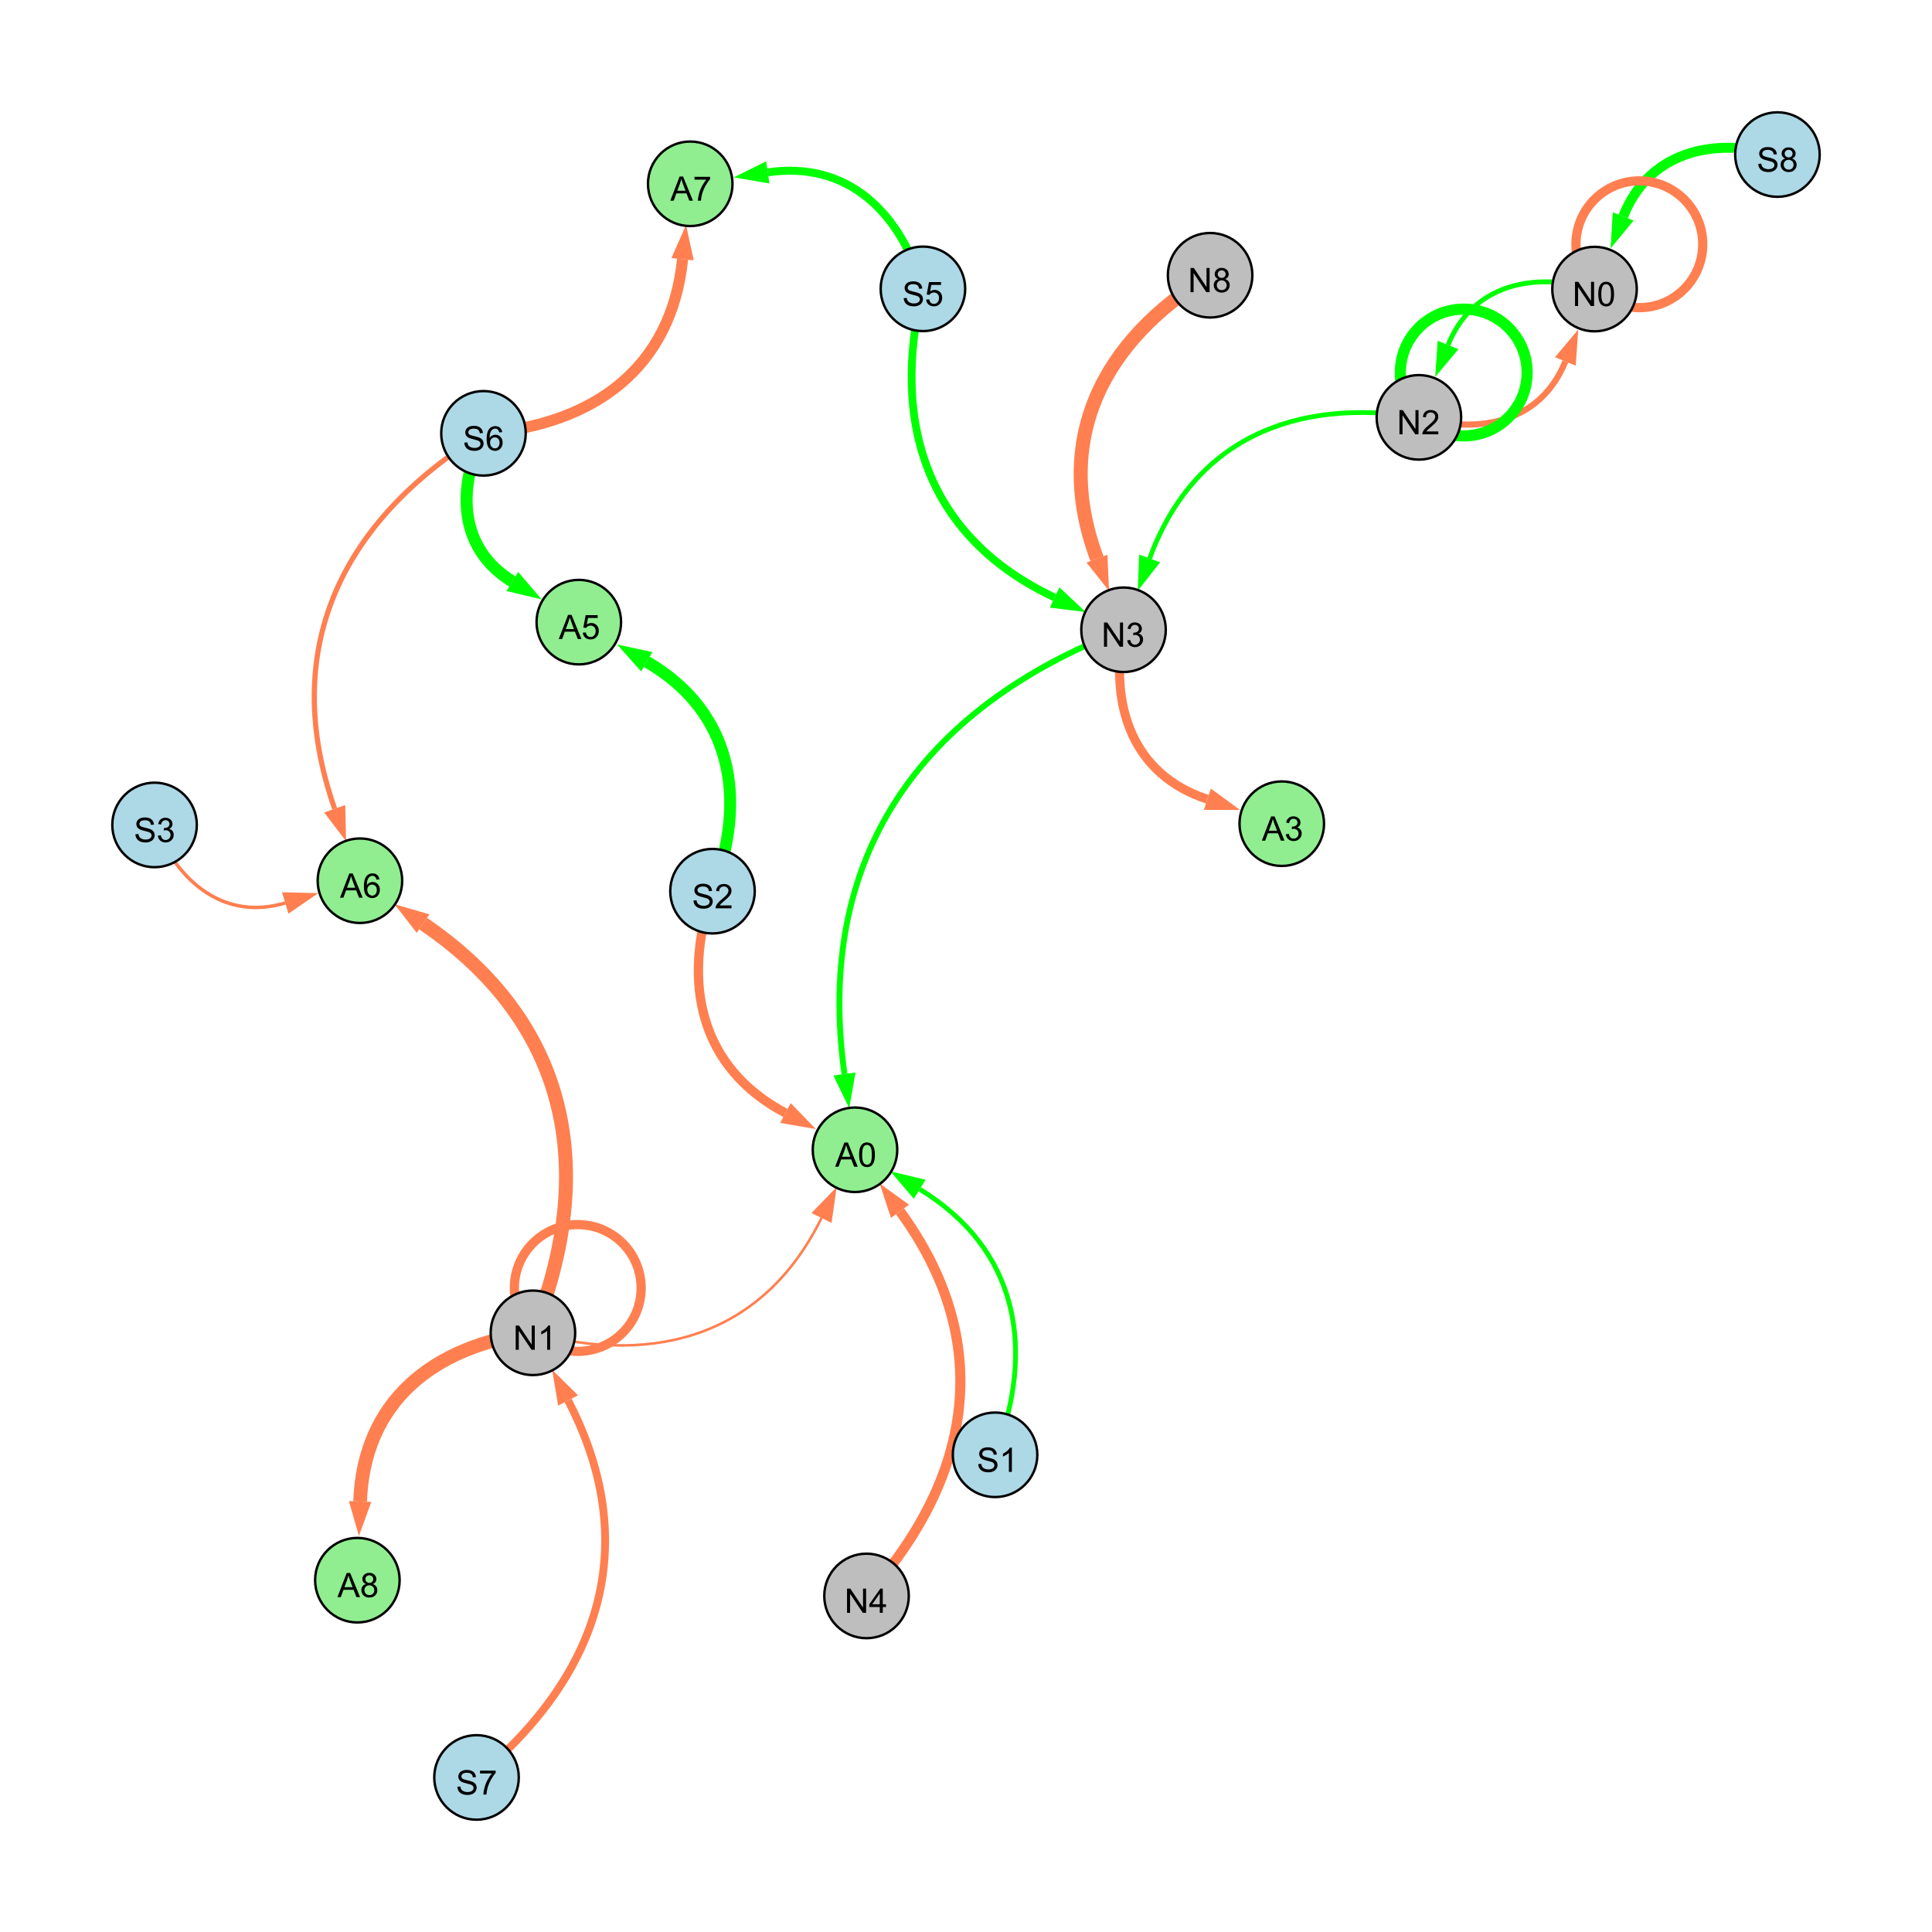 <?xml version="1.0" encoding="UTF-8"?>
<svg xmlns="http://www.w3.org/2000/svg" xmlns:xlink="http://www.w3.org/1999/xlink" width="800" height="800" viewBox="0 0 800 800">
<defs>
<g>
<g id="glyph-0-0">
<path d="M 1.066 0 L 1.066 -10.023 L 2.426 -10.023 L 7.691 -2.152 L 7.691 -10.023 L 8.961 -10.023 L 8.961 0 L 7.602 0 L 2.336 -7.875 L 2.336 0 Z M 1.066 0 "/>
</g>
<g id="glyph-0-1">
<path d="M 7.047 -1.184 L 7.047 0 L 0.422 0 C 0.414 -0.297 0.461 -0.582 0.566 -0.855 C 0.734 -1.305 1.008 -1.75 1.379 -2.188 C 1.75 -2.625 2.285 -3.133 2.988 -3.703 C 4.078 -4.598 4.812 -5.305 5.195 -5.828 C 5.578 -6.348 5.77 -6.844 5.77 -7.309 C 5.77 -7.797 5.594 -8.207 5.246 -8.543 C 4.898 -8.875 4.445 -9.043 3.883 -9.043 C 3.289 -9.043 2.816 -8.867 2.461 -8.512 C 2.105 -8.156 1.926 -7.664 1.922 -7.035 L 0.656 -7.164 C 0.742 -8.109 1.07 -8.828 1.633 -9.32 C 2.199 -9.816 2.957 -10.062 3.91 -10.062 C 4.871 -10.062 5.633 -9.797 6.195 -9.262 C 6.754 -8.73 7.035 -8.07 7.035 -7.281 C 7.035 -6.879 6.953 -6.484 6.789 -6.098 C 6.625 -5.711 6.352 -5.301 5.973 -4.875 C 5.59 -4.445 4.957 -3.859 4.074 -3.109 C 3.336 -2.492 2.863 -2.07 2.652 -1.848 C 2.441 -1.629 2.27 -1.406 2.133 -1.184 Z M 7.047 -1.184 "/>
</g>
<g id="glyph-0-2">
<path d="M 0.582 -4.941 C 0.582 -6.129 0.703 -7.082 0.945 -7.805 C 1.191 -8.527 1.555 -9.082 2.035 -9.477 C 2.516 -9.867 3.121 -10.062 3.848 -10.062 C 4.387 -10.062 4.859 -9.953 5.266 -9.738 C 5.668 -9.52 6.004 -9.211 6.27 -8.801 C 6.531 -8.395 6.738 -7.898 6.891 -7.312 C 7.039 -6.727 7.117 -5.938 7.117 -4.941 C 7.117 -3.766 6.996 -2.816 6.754 -2.094 C 6.512 -1.371 6.152 -0.816 5.672 -0.422 C 5.191 -0.027 4.582 0.172 3.848 0.172 C 2.883 0.172 2.125 -0.176 1.57 -0.867 C 0.91 -1.703 0.582 -3.059 0.582 -4.941 M 1.844 -4.941 C 1.844 -3.297 2.039 -2.203 2.422 -1.656 C 2.809 -1.113 3.285 -0.84 3.848 -0.84 C 4.414 -0.84 4.891 -1.113 5.273 -1.66 C 5.66 -2.207 5.852 -3.301 5.852 -4.941 C 5.852 -6.594 5.66 -7.688 5.273 -8.23 C 4.891 -8.773 4.41 -9.043 3.836 -9.043 C 3.27 -9.043 2.82 -8.805 2.48 -8.328 C 2.059 -7.715 1.844 -6.586 1.844 -4.941 Z M 1.844 -4.941 "/>
</g>
<g id="glyph-0-3">
<path d="M 2.477 -5.434 C 1.965 -5.621 1.586 -5.887 1.34 -6.234 C 1.094 -6.582 0.969 -6.996 0.969 -7.477 C 0.969 -8.207 1.234 -8.82 1.758 -9.316 C 2.281 -9.812 2.977 -10.062 3.848 -10.062 C 4.723 -10.062 5.43 -9.809 5.961 -9.301 C 6.492 -8.793 6.762 -8.172 6.762 -7.445 C 6.762 -6.98 6.641 -6.574 6.395 -6.23 C 6.152 -5.887 5.781 -5.621 5.285 -5.434 C 5.898 -5.234 6.367 -4.91 6.688 -4.465 C 7.012 -4.016 7.172 -3.484 7.172 -2.863 C 7.172 -2.008 6.867 -1.289 6.262 -0.703 C 5.656 -0.121 4.859 0.172 3.867 0.172 C 2.879 0.172 2.082 -0.121 1.477 -0.707 C 0.871 -1.293 0.566 -2.023 0.566 -2.898 C 0.566 -3.551 0.734 -4.098 1.062 -4.535 C 1.395 -4.977 1.863 -5.273 2.477 -5.434 M 2.227 -7.52 C 2.227 -7.047 2.383 -6.656 2.688 -6.359 C 2.992 -6.055 3.387 -5.906 3.875 -5.906 C 4.352 -5.906 4.738 -6.055 5.043 -6.355 C 5.344 -6.652 5.496 -7.02 5.496 -7.453 C 5.496 -7.902 5.34 -8.281 5.027 -8.59 C 4.715 -8.898 4.328 -9.051 3.863 -9.051 C 3.395 -9.051 3.004 -8.898 2.695 -8.602 C 2.383 -8.297 2.227 -7.938 2.227 -7.52 M 1.832 -2.891 C 1.832 -2.539 1.914 -2.203 2.082 -1.875 C 2.246 -1.547 2.496 -1.289 2.824 -1.109 C 3.152 -0.93 3.504 -0.84 3.883 -0.84 C 4.469 -0.84 4.957 -1.031 5.34 -1.406 C 5.723 -1.785 5.914 -2.266 5.914 -2.852 C 5.914 -3.441 5.715 -3.934 5.32 -4.32 C 4.926 -4.707 4.434 -4.902 3.844 -4.902 C 3.262 -4.902 2.785 -4.711 2.402 -4.328 C 2.023 -3.945 1.832 -3.465 1.832 -2.891 Z M 1.832 -2.891 "/>
</g>
<g id="glyph-0-4">
<path d="M 0.586 -2.645 L 1.82 -2.809 C 1.961 -2.113 2.199 -1.609 2.539 -1.301 C 2.879 -0.996 3.293 -0.84 3.781 -0.84 C 4.359 -0.84 4.848 -1.043 5.246 -1.441 C 5.645 -1.844 5.844 -2.34 5.844 -2.934 C 5.844 -3.496 5.66 -3.965 5.289 -4.332 C 4.922 -4.699 4.453 -4.883 3.883 -4.883 C 3.648 -4.883 3.359 -4.836 3.016 -4.742 L 3.152 -5.824 C 3.234 -5.816 3.301 -5.812 3.352 -5.812 C 3.875 -5.812 4.344 -5.945 4.766 -6.219 C 5.184 -6.492 5.395 -6.914 5.395 -7.484 C 5.395 -7.938 5.242 -8.309 4.938 -8.605 C 4.629 -8.902 4.234 -9.051 3.754 -9.051 C 3.273 -9.051 2.875 -8.898 2.555 -8.602 C 2.238 -8.297 2.031 -7.848 1.941 -7.246 L 0.711 -7.465 C 0.859 -8.289 1.203 -8.93 1.734 -9.383 C 2.27 -9.836 2.934 -10.062 3.727 -10.062 C 4.273 -10.062 4.777 -9.945 5.234 -9.711 C 5.695 -9.477 6.047 -9.156 6.293 -8.75 C 6.535 -8.344 6.656 -7.914 6.656 -7.457 C 6.656 -7.023 6.543 -6.629 6.309 -6.273 C 6.078 -5.918 5.734 -5.637 5.277 -5.43 C 5.871 -5.289 6.328 -5.008 6.656 -4.578 C 6.984 -4.145 7.148 -3.605 7.148 -2.961 C 7.148 -2.086 6.832 -1.344 6.195 -0.734 C 5.555 -0.125 4.75 0.18 3.773 0.18 C 2.895 0.18 2.164 -0.086 1.582 -0.609 C 1 -1.133 0.672 -1.812 0.586 -2.645 Z M 0.586 -2.645 "/>
</g>
<g id="glyph-0-5">
<path d="M 0.629 -3.219 L 1.879 -3.328 C 1.938 -2.828 2.078 -2.418 2.293 -2.094 C 2.512 -1.773 2.848 -1.516 3.301 -1.316 C 3.758 -1.117 4.27 -1.02 4.84 -1.02 C 5.344 -1.02 5.793 -1.094 6.18 -1.242 C 6.566 -1.395 6.855 -1.602 7.043 -1.863 C 7.234 -2.125 7.328 -2.41 7.328 -2.719 C 7.328 -3.035 7.238 -3.309 7.055 -3.543 C 6.871 -3.777 6.57 -3.977 6.152 -4.137 C 5.883 -4.242 5.289 -4.402 4.367 -4.625 C 3.449 -4.844 2.805 -5.055 2.434 -5.25 C 1.953 -5.5 1.598 -5.812 1.363 -6.184 C 1.129 -6.555 1.012 -6.969 1.012 -7.43 C 1.012 -7.938 1.156 -8.41 1.441 -8.848 C 1.73 -9.289 2.148 -9.621 2.699 -9.852 C 3.25 -10.078 3.863 -10.191 4.539 -10.191 C 5.281 -10.191 5.938 -10.074 6.504 -9.832 C 7.07 -9.594 7.508 -9.242 7.812 -8.777 C 8.117 -8.312 8.281 -7.785 8.305 -7.199 L 7.035 -7.102 C 6.965 -7.734 6.734 -8.215 6.34 -8.539 C 5.945 -8.863 5.363 -9.023 4.594 -9.023 C 3.793 -9.023 3.207 -8.875 2.84 -8.582 C 2.473 -8.289 2.289 -7.934 2.289 -7.52 C 2.289 -7.16 2.422 -6.863 2.68 -6.633 C 2.934 -6.398 3.602 -6.16 4.68 -5.918 C 5.758 -5.672 6.496 -5.461 6.898 -5.277 C 7.48 -5.008 7.91 -4.668 8.188 -4.254 C 8.469 -3.844 8.605 -3.367 8.605 -2.828 C 8.605 -2.297 8.453 -1.793 8.148 -1.324 C 7.844 -0.852 7.406 -0.484 6.832 -0.223 C 6.262 0.039 5.617 0.172 4.902 0.172 C 3.996 0.172 3.234 0.039 2.621 -0.227 C 2.008 -0.488 1.527 -0.887 1.18 -1.418 C 0.832 -1.949 0.648 -2.551 0.629 -3.219 Z M 0.629 -3.219 "/>
</g>
<g id="glyph-0-6">
<path d="M 0.664 -8.711 L 0.664 -9.891 L 7.148 -9.891 L 7.148 -8.934 C 6.512 -8.254 5.879 -7.352 5.254 -6.227 C 4.625 -5.102 4.141 -3.945 3.801 -2.754 C 3.555 -1.918 3.398 -0.996 3.328 0 L 2.062 0 C 2.078 -0.789 2.234 -1.742 2.531 -2.859 C 2.824 -3.973 3.25 -5.051 3.805 -6.086 C 4.359 -7.125 4.945 -8 5.57 -8.711 Z M 0.664 -8.711 "/>
</g>
<g id="glyph-0-7">
<path d="M 5.215 0 L 3.984 0 L 3.984 -7.84 C 3.688 -7.559 3.301 -7.277 2.82 -6.992 C 2.34 -6.711 1.906 -6.5 1.523 -6.359 L 1.523 -7.547 C 2.211 -7.871 2.812 -8.262 3.328 -8.723 C 3.844 -9.184 4.207 -9.629 4.422 -10.062 L 5.215 -10.062 Z M 5.215 0 "/>
</g>
<g id="glyph-0-8">
<path d="M 0.582 -2.625 L 1.875 -2.734 C 1.969 -2.105 2.191 -1.633 2.539 -1.316 C 2.887 -1 3.309 -0.84 3.801 -0.84 C 4.395 -0.84 4.895 -1.062 5.305 -1.512 C 5.715 -1.957 5.922 -2.551 5.922 -3.289 C 5.922 -3.988 5.723 -4.543 5.328 -4.949 C 4.934 -5.355 4.418 -5.559 3.781 -5.559 C 3.383 -5.559 3.027 -5.469 2.707 -5.289 C 2.387 -5.109 2.137 -4.875 1.953 -4.586 L 0.801 -4.738 L 1.77 -9.883 L 6.754 -9.883 L 6.754 -8.711 L 2.754 -8.711 L 2.215 -6.016 C 2.816 -6.434 3.449 -6.645 4.109 -6.645 C 4.984 -6.645 5.723 -6.34 6.324 -5.734 C 6.926 -5.129 7.227 -4.352 7.227 -3.398 C 7.227 -2.492 6.961 -1.707 6.434 -1.047 C 5.789 -0.234 4.914 0.172 3.801 0.172 C 2.891 0.172 2.145 -0.086 1.57 -0.594 C 0.992 -1.105 0.664 -1.781 0.582 -2.625 Z M 0.582 -2.625 "/>
</g>
<g id="glyph-0-9">
<path d="M 6.965 -7.566 L 5.742 -7.473 C 5.633 -7.953 5.477 -8.305 5.277 -8.523 C 4.945 -8.875 4.535 -9.051 4.047 -9.051 C 3.656 -9.051 3.312 -8.941 3.016 -8.723 C 2.629 -8.441 2.32 -8.027 2.098 -7.484 C 1.875 -6.941 1.758 -6.172 1.75 -5.168 C 2.047 -5.617 2.41 -5.953 2.836 -6.172 C 3.266 -6.391 3.715 -6.5 4.184 -6.5 C 5.004 -6.5 5.703 -6.199 6.277 -5.594 C 6.855 -4.992 7.145 -4.211 7.145 -3.254 C 7.145 -2.625 7.008 -2.039 6.738 -1.5 C 6.465 -0.961 6.094 -0.547 5.617 -0.258 C 5.145 0.027 4.609 0.172 4.008 0.172 C 2.98 0.172 2.145 -0.207 1.496 -0.961 C 0.852 -1.715 0.527 -2.957 0.527 -4.688 C 0.527 -6.625 0.883 -8.035 1.602 -8.914 C 2.223 -9.68 3.066 -10.062 4.121 -10.062 C 4.91 -10.062 5.555 -9.84 6.059 -9.398 C 6.562 -8.957 6.867 -8.348 6.965 -7.566 M 1.941 -3.246 C 1.941 -2.824 2.031 -2.418 2.211 -2.031 C 2.391 -1.645 2.645 -1.348 2.969 -1.145 C 3.289 -0.941 3.629 -0.84 3.984 -0.84 C 4.504 -0.84 4.953 -1.051 5.324 -1.469 C 5.699 -1.891 5.887 -2.457 5.887 -3.18 C 5.887 -3.871 5.699 -4.418 5.332 -4.816 C 4.961 -5.215 4.5 -5.414 3.938 -5.414 C 3.383 -5.414 2.91 -5.215 2.523 -4.816 C 2.137 -4.418 1.941 -3.895 1.941 -3.246 Z M 1.941 -3.246 "/>
</g>
<g id="glyph-0-10">
<path d="M -0.02 0 L 3.828 -10.023 L 5.258 -10.023 L 9.359 0 L 7.848 0 L 6.68 -3.035 L 2.488 -3.035 L 1.387 0 L -0.02 0 M 2.871 -4.117 L 6.27 -4.117 L 5.223 -6.891 C 4.902 -7.734 4.668 -8.426 4.512 -8.969 C 4.383 -8.328 4.203 -7.688 3.973 -7.055 Z M 2.871 -4.117 "/>
</g>
<g id="glyph-0-11">
<path d="M 4.523 0 L 4.523 -2.398 L 0.18 -2.398 L 0.18 -3.527 L 4.75 -10.023 L 5.758 -10.023 L 5.758 -3.527 L 7.109 -3.527 L 7.109 -2.398 L 5.758 -2.398 L 5.758 0 L 4.523 0 M 4.523 -3.527 L 4.523 -8.047 L 1.387 -3.527 Z M 4.523 -3.527 "/>
</g>
</g>
</defs>
<rect x="-80" y="-80" width="960" height="960" fill="rgb(100%, 100%, 100%)" fill-opacity="1"/>
<path fill="none" stroke-width="2.532" stroke-linecap="butt" stroke-linejoin="miter" stroke="rgb(100%, 49.804%, 31.373%)" stroke-opacity="1" stroke-miterlimit="10" d="M 587.535 172.816 C 613.539 180.258 638.23 174.344 648.18 149.664 "/>
<path fill-rule="nonzero" fill="rgb(100%, 49.804%, 31.373%)" fill-opacity="1" d="M 653.516 136.43 L 652.48 151.395 L 643.883 147.93 L 653.516 136.43 "/>
<path fill="none" stroke-width="5.809" stroke-linecap="butt" stroke-linejoin="miter" stroke="rgb(100%, 49.804%, 31.373%)" stroke-opacity="1" stroke-miterlimit="10" d="M 501.082 113.973 C 456.129 141.371 435.902 182.203 454.23 231.305 "/>
<path fill-rule="nonzero" fill="rgb(100%, 49.804%, 31.373%)" fill-opacity="1" d="M 459.219 244.668 L 449.887 232.926 L 458.574 229.684 L 459.219 244.668 "/>
<path fill="none" stroke-width="3.246" stroke-linecap="butt" stroke-linejoin="miter" stroke="rgb(100%, 49.804%, 31.373%)" stroke-opacity="1" stroke-miterlimit="10" d="M 197.316 736 C 248.98 693.445 266.031 639.117 235.234 579.895 "/>
<path fill-rule="nonzero" fill="rgb(100%, 49.804%, 31.373%)" fill-opacity="1" d="M 228.652 567.238 L 239.348 577.758 L 231.121 582.031 L 228.652 567.238 "/>
<path fill="none" stroke-width="4.611" stroke-linecap="butt" stroke-linejoin="miter" stroke="rgb(0%, 100%, 0%)" stroke-opacity="1" stroke-miterlimit="10" d="M 632.348 154.254 C 632.348 168.75 620.594 180.504 606.098 180.504 C 591.602 180.504 579.848 168.75 579.848 154.254 C 579.848 139.758 591.602 128.004 606.098 128.004 C 620.594 128.004 632.348 139.758 632.348 154.254 "/>
<path fill="none" stroke-width="4.131" stroke-linecap="butt" stroke-linejoin="miter" stroke="rgb(0%, 100%, 0%)" stroke-opacity="1" stroke-miterlimit="10" d="M 736 64 C 708.309 56.574 682.516 63.332 672.137 89.617 "/>
<path fill-rule="nonzero" fill="rgb(0%, 100%, 0%)" fill-opacity="1" d="M 666.898 102.887 L 667.824 87.914 L 676.449 91.32 L 666.898 102.887 "/>
<path fill="none" stroke-width="2.02" stroke-linecap="butt" stroke-linejoin="miter" stroke="rgb(0%, 100%, 0%)" stroke-opacity="1" stroke-miterlimit="10" d="M 660.258 119.703 C 634.254 112.258 609.566 118.172 599.613 142.855 "/>
<path fill-rule="nonzero" fill="rgb(0%, 100%, 0%)" fill-opacity="1" d="M 594.281 156.086 L 595.316 141.121 L 603.914 144.59 L 594.281 156.086 "/>
<path fill="none" stroke-width="3.816" stroke-linecap="butt" stroke-linejoin="miter" stroke="rgb(100%, 49.804%, 31.373%)" stroke-opacity="1" stroke-miterlimit="10" d="M 705.07 101.141 C 705.07 115.637 693.316 127.391 678.82 127.391 C 664.324 127.391 652.57 115.637 652.57 101.141 C 652.57 86.645 664.324 74.891 678.82 74.891 C 693.316 74.891 705.07 86.645 705.07 101.141 "/>
<path fill="none" stroke-width="1.976" stroke-linecap="butt" stroke-linejoin="miter" stroke="rgb(0%, 100%, 0%)" stroke-opacity="1" stroke-miterlimit="10" d="M 587.535 172.816 C 535.766 164.414 493.977 182.195 476.039 231.234 "/>
<path fill-rule="nonzero" fill="rgb(0%, 100%, 0%)" fill-opacity="1" d="M 471.137 244.633 L 471.684 229.641 L 480.391 232.828 L 471.137 244.633 "/>
<path fill="none" stroke-width="3.811" stroke-linecap="butt" stroke-linejoin="miter" stroke="rgb(100%, 49.804%, 31.373%)" stroke-opacity="1" stroke-miterlimit="10" d="M 265.484 533.332 C 265.484 547.828 253.734 559.582 239.234 559.582 C 224.738 559.582 212.984 547.828 212.984 533.332 C 212.984 518.832 224.738 507.082 239.234 507.082 C 253.734 507.082 265.484 518.832 265.484 533.332 "/>
<path fill="none" stroke-width="3.226" stroke-linecap="butt" stroke-linejoin="miter" stroke="rgb(0%, 100%, 0%)" stroke-opacity="1" stroke-miterlimit="10" d="M 382.168 119.602 C 368.398 175.836 384.484 222.91 436.711 247.402 "/>
<path fill-rule="nonzero" fill="rgb(0%, 100%, 0%)" fill-opacity="1" d="M 449.629 253.457 L 434.742 251.598 L 438.68 243.203 L 449.629 253.457 "/>
<path fill="none" stroke-width="2.145" stroke-linecap="butt" stroke-linejoin="miter" stroke="rgb(100%, 49.804%, 31.373%)" stroke-opacity="1" stroke-miterlimit="10" d="M 200.195 179.434 C 140.793 215.848 115.559 269.32 138.582 334.895 "/>
<path fill-rule="nonzero" fill="rgb(100%, 49.804%, 31.373%)" fill-opacity="1" d="M 143.305 348.355 L 134.207 336.43 L 142.953 333.359 L 143.305 348.355 "/>
<path fill="none" stroke-width="3.3" stroke-linecap="butt" stroke-linejoin="miter" stroke="rgb(0%, 100%, 0%)" stroke-opacity="1" stroke-miterlimit="10" d="M 382.168 119.602 C 372.809 87.465 350.684 66.551 317.922 71.375 "/>
<path fill-rule="nonzero" fill="rgb(0%, 100%, 0%)" fill-opacity="1" d="M 303.809 73.453 L 317.246 66.789 L 318.598 75.961 L 303.809 73.453 "/>
<path fill="none" stroke-width="4.937" stroke-linecap="butt" stroke-linejoin="miter" stroke="rgb(0%, 100%, 0%)" stroke-opacity="1" stroke-miterlimit="10" d="M 295.031 369.023 C 309.711 330.559 303.137 294.617 267.828 274.031 "/>
<path fill-rule="nonzero" fill="rgb(0%, 100%, 0%)" fill-opacity="1" d="M 255.504 266.844 L 270.164 270.027 L 265.492 278.035 L 255.504 266.844 "/>
<path fill="none" stroke-width="4.177" stroke-linecap="butt" stroke-linejoin="miter" stroke="rgb(100%, 49.804%, 31.373%)" stroke-opacity="1" stroke-miterlimit="10" d="M 358.812 660.844 C 403.246 611.215 411.875 555.195 372.664 501.574 "/>
<path fill-rule="nonzero" fill="rgb(100%, 49.804%, 31.373%)" fill-opacity="1" d="M 364.242 490.059 L 376.406 498.836 L 368.922 504.309 L 364.242 490.059 "/>
<path fill="none" stroke-width="4.607" stroke-linecap="butt" stroke-linejoin="miter" stroke="rgb(100%, 49.804%, 31.373%)" stroke-opacity="1" stroke-miterlimit="10" d="M 200.195 179.434 C 245.703 176.008 278.055 152.469 282.641 107.332 "/>
<path fill-rule="nonzero" fill="rgb(100%, 49.804%, 31.373%)" fill-opacity="1" d="M 284.082 93.137 L 287.25 107.801 L 278.027 106.863 L 284.082 93.137 "/>
<path fill="none" stroke-width="2.002" stroke-linecap="butt" stroke-linejoin="miter" stroke="rgb(0%, 100%, 0%)" stroke-opacity="1" stroke-miterlimit="10" d="M 412.035 602.402 C 429.125 557.957 421.285 517.121 380.848 492.453 "/>
<path fill-rule="nonzero" fill="rgb(0%, 100%, 0%)" fill-opacity="1" d="M 368.668 485.023 L 383.262 488.496 L 378.434 496.41 L 368.668 485.023 "/>
<path fill="none" stroke-width="5.781" stroke-linecap="butt" stroke-linejoin="miter" stroke="rgb(100%, 49.804%, 31.373%)" stroke-opacity="1" stroke-miterlimit="10" d="M 220.676 551.891 C 247.871 484.035 235.504 423.434 175.176 382.445 "/>
<path fill-rule="nonzero" fill="rgb(100%, 49.804%, 31.373%)" fill-opacity="1" d="M 163.375 374.43 L 177.781 378.613 L 172.57 386.281 L 163.375 374.43 "/>
<path fill="none" stroke-width="5.698" stroke-linecap="butt" stroke-linejoin="miter" stroke="rgb(100%, 49.804%, 31.373%)" stroke-opacity="1" stroke-miterlimit="10" d="M 220.676 551.891 C 179.359 557.285 150.555 580.398 149.113 621.742 "/>
<path fill-rule="nonzero" fill="rgb(100%, 49.804%, 31.373%)" fill-opacity="1" d="M 148.617 636 L 144.48 621.582 L 153.746 621.906 L 148.617 636 "/>
<path fill="none" stroke-width="2.443" stroke-linecap="butt" stroke-linejoin="miter" stroke="rgb(0%, 100%, 0%)" stroke-opacity="1" stroke-miterlimit="10" d="M 465.23 260.773 C 380.727 293.203 337.242 355.211 349.68 444.727 "/>
<path fill-rule="nonzero" fill="rgb(0%, 100%, 0%)" fill-opacity="1" d="M 351.641 458.859 L 345.086 445.367 L 354.27 444.09 L 351.641 458.859 "/>
<path fill="none" stroke-width="1.445" stroke-linecap="butt" stroke-linejoin="miter" stroke="rgb(100%, 49.804%, 31.373%)" stroke-opacity="1" stroke-miterlimit="10" d="M 64 341.586 C 73.953 365.887 93.363 381.273 118.105 373.906 "/>
<path fill-rule="nonzero" fill="rgb(100%, 49.804%, 31.373%)" fill-opacity="1" d="M 131.777 369.832 L 119.426 378.348 L 116.781 369.465 L 131.777 369.832 "/>
<path fill="none" stroke-width="1.065" stroke-linecap="butt" stroke-linejoin="miter" stroke="rgb(100%, 49.804%, 31.373%)" stroke-opacity="1" stroke-miterlimit="10" d="M 220.676 551.891 C 272.395 565.914 316.648 552.238 340.168 504.34 "/>
<path fill-rule="nonzero" fill="rgb(100%, 49.804%, 31.373%)" fill-opacity="1" d="M 346.457 491.535 L 344.328 506.383 L 336.008 502.297 L 346.457 491.535 "/>
<path fill="none" stroke-width="3.729" stroke-linecap="butt" stroke-linejoin="miter" stroke="rgb(100%, 49.804%, 31.373%)" stroke-opacity="1" stroke-miterlimit="10" d="M 465.23 260.773 C 459.258 292.84 469.305 320.867 499.938 330.941 "/>
<path fill-rule="nonzero" fill="rgb(100%, 49.804%, 31.373%)" fill-opacity="1" d="M 513.492 335.395 L 498.492 335.344 L 501.387 326.535 L 513.492 335.395 "/>
<path fill="none" stroke-width="3.835" stroke-linecap="butt" stroke-linejoin="miter" stroke="rgb(100%, 49.804%, 31.373%)" stroke-opacity="1" stroke-miterlimit="10" d="M 295.031 369.023 C 282.141 407.188 289.898 442.172 325.238 460.867 "/>
<path fill-rule="nonzero" fill="rgb(100%, 49.804%, 31.373%)" fill-opacity="1" d="M 337.848 467.535 L 323.07 464.961 L 327.406 456.77 L 337.848 467.535 "/>
<path fill="none" stroke-width="4.981" stroke-linecap="butt" stroke-linejoin="miter" stroke="rgb(0%, 100%, 0%)" stroke-opacity="1" stroke-miterlimit="10" d="M 200.195 179.434 C 188.844 202.863 190.312 227.418 212.141 240.77 "/>
<path fill-rule="nonzero" fill="rgb(0%, 100%, 0%)" fill-opacity="1" d="M 224.309 248.215 L 209.723 244.727 L 214.559 236.816 L 224.309 248.215 "/>
<path fill-rule="nonzero" fill="rgb(74.51%, 74.51%, 74.51%)" fill-opacity="1" stroke-width="1" stroke-linecap="butt" stroke-linejoin="miter" stroke="rgb(0%, 0%, 0%)" stroke-opacity="1" stroke-miterlimit="10" d="M 605.035 172.816 C 605.035 182.48 597.199 190.316 587.535 190.316 C 577.871 190.316 570.035 182.48 570.035 172.816 C 570.035 163.152 577.871 155.316 587.535 155.316 C 597.199 155.316 605.035 163.152 605.035 172.816 "/>
<path fill-rule="nonzero" fill="rgb(74.51%, 74.51%, 74.51%)" fill-opacity="1" stroke-width="1" stroke-linecap="butt" stroke-linejoin="miter" stroke="rgb(0%, 0%, 0%)" stroke-opacity="1" stroke-miterlimit="10" d="M 677.758 119.703 C 677.758 129.367 669.922 137.203 660.258 137.203 C 650.594 137.203 642.758 129.367 642.758 119.703 C 642.758 110.039 650.594 102.203 660.258 102.203 C 669.922 102.203 677.758 110.039 677.758 119.703 "/>
<path fill-rule="nonzero" fill="rgb(74.51%, 74.51%, 74.51%)" fill-opacity="1" stroke-width="1" stroke-linecap="butt" stroke-linejoin="miter" stroke="rgb(0%, 0%, 0%)" stroke-opacity="1" stroke-miterlimit="10" d="M 518.582 113.973 C 518.582 123.637 510.746 131.473 501.082 131.473 C 491.414 131.473 483.582 123.637 483.582 113.973 C 483.582 104.305 491.414 96.473 501.082 96.473 C 510.746 96.473 518.582 104.305 518.582 113.973 "/>
<path fill-rule="nonzero" fill="rgb(74.51%, 74.51%, 74.51%)" fill-opacity="1" stroke-width="1" stroke-linecap="butt" stroke-linejoin="miter" stroke="rgb(0%, 0%, 0%)" stroke-opacity="1" stroke-miterlimit="10" d="M 482.73 260.773 C 482.73 270.441 474.898 278.273 465.23 278.273 C 455.566 278.273 447.73 270.441 447.73 260.773 C 447.73 251.109 455.566 243.273 465.23 243.273 C 474.898 243.273 482.73 251.109 482.73 260.773 "/>
<path fill-rule="nonzero" fill="rgb(67.843%, 84.706%, 90.196%)" fill-opacity="1" stroke-width="1" stroke-linecap="butt" stroke-linejoin="miter" stroke="rgb(0%, 0%, 0%)" stroke-opacity="1" stroke-miterlimit="10" d="M 214.816 736 C 214.816 745.664 206.98 753.5 197.316 753.5 C 187.652 753.5 179.816 745.664 179.816 736 C 179.816 726.336 187.652 718.5 197.316 718.5 C 206.98 718.5 214.816 726.336 214.816 736 "/>
<path fill-rule="nonzero" fill="rgb(74.51%, 74.51%, 74.51%)" fill-opacity="1" stroke-width="1" stroke-linecap="butt" stroke-linejoin="miter" stroke="rgb(0%, 0%, 0%)" stroke-opacity="1" stroke-miterlimit="10" d="M 238.176 551.891 C 238.176 561.559 230.34 569.391 220.676 569.391 C 211.008 569.391 203.176 561.559 203.176 551.891 C 203.176 542.227 211.008 534.391 220.676 534.391 C 230.34 534.391 238.176 542.227 238.176 551.891 "/>
<path fill-rule="nonzero" fill="rgb(67.843%, 84.706%, 90.196%)" fill-opacity="1" stroke-width="1" stroke-linecap="butt" stroke-linejoin="miter" stroke="rgb(0%, 0%, 0%)" stroke-opacity="1" stroke-miterlimit="10" d="M 753.5 64 C 753.5 73.664 745.664 81.5 736 81.5 C 726.336 81.5 718.5 73.664 718.5 64 C 718.5 54.336 726.336 46.5 736 46.5 C 745.664 46.5 753.5 54.336 753.5 64 "/>
<path fill-rule="nonzero" fill="rgb(67.843%, 84.706%, 90.196%)" fill-opacity="1" stroke-width="1" stroke-linecap="butt" stroke-linejoin="miter" stroke="rgb(0%, 0%, 0%)" stroke-opacity="1" stroke-miterlimit="10" d="M 399.668 119.602 C 399.668 129.266 391.836 137.102 382.168 137.102 C 372.504 137.102 364.668 129.266 364.668 119.602 C 364.668 109.938 372.504 102.102 382.168 102.102 C 391.836 102.102 399.668 109.938 399.668 119.602 "/>
<path fill-rule="nonzero" fill="rgb(67.843%, 84.706%, 90.196%)" fill-opacity="1" stroke-width="1" stroke-linecap="butt" stroke-linejoin="miter" stroke="rgb(0%, 0%, 0%)" stroke-opacity="1" stroke-miterlimit="10" d="M 217.695 179.434 C 217.695 189.098 209.863 196.934 200.195 196.934 C 190.531 196.934 182.695 189.098 182.695 179.434 C 182.695 169.766 190.531 161.934 200.195 161.934 C 209.863 161.934 217.695 169.766 217.695 179.434 "/>
<path fill-rule="nonzero" fill="rgb(56.471%, 93.333%, 56.471%)" fill-opacity="1" stroke-width="1" stroke-linecap="butt" stroke-linejoin="miter" stroke="rgb(0%, 0%, 0%)" stroke-opacity="1" stroke-miterlimit="10" d="M 166.539 364.691 C 166.539 374.355 158.707 382.191 149.039 382.191 C 139.375 382.191 131.539 374.355 131.539 364.691 C 131.539 355.027 139.375 347.191 149.039 347.191 C 158.707 347.191 166.539 355.027 166.539 364.691 "/>
<path fill-rule="nonzero" fill="rgb(56.471%, 93.333%, 56.471%)" fill-opacity="1" stroke-width="1" stroke-linecap="butt" stroke-linejoin="miter" stroke="rgb(0%, 0%, 0%)" stroke-opacity="1" stroke-miterlimit="10" d="M 303.312 76.105 C 303.312 85.773 295.477 93.605 285.812 93.605 C 276.148 93.605 268.312 85.773 268.312 76.105 C 268.312 66.441 276.148 58.605 285.812 58.605 C 295.477 58.605 303.312 66.441 303.312 76.105 "/>
<path fill-rule="nonzero" fill="rgb(67.843%, 84.706%, 90.196%)" fill-opacity="1" stroke-width="1" stroke-linecap="butt" stroke-linejoin="miter" stroke="rgb(0%, 0%, 0%)" stroke-opacity="1" stroke-miterlimit="10" d="M 312.531 369.023 C 312.531 378.688 304.699 386.523 295.031 386.523 C 285.367 386.523 277.531 378.688 277.531 369.023 C 277.531 359.359 285.367 351.523 295.031 351.523 C 304.699 351.523 312.531 359.359 312.531 369.023 "/>
<path fill-rule="nonzero" fill="rgb(56.471%, 93.333%, 56.471%)" fill-opacity="1" stroke-width="1" stroke-linecap="butt" stroke-linejoin="miter" stroke="rgb(0%, 0%, 0%)" stroke-opacity="1" stroke-miterlimit="10" d="M 257.172 257.613 C 257.172 267.277 249.336 275.113 239.672 275.113 C 230.008 275.113 222.172 267.277 222.172 257.613 C 222.172 247.949 230.008 240.113 239.672 240.113 C 249.336 240.113 257.172 247.949 257.172 257.613 "/>
<path fill-rule="nonzero" fill="rgb(74.51%, 74.51%, 74.51%)" fill-opacity="1" stroke-width="1" stroke-linecap="butt" stroke-linejoin="miter" stroke="rgb(0%, 0%, 0%)" stroke-opacity="1" stroke-miterlimit="10" d="M 376.312 660.844 C 376.312 670.508 368.477 678.344 358.812 678.344 C 349.145 678.344 341.312 670.508 341.312 660.844 C 341.312 651.176 349.145 643.344 358.812 643.344 C 368.477 643.344 376.312 651.176 376.312 660.844 "/>
<path fill-rule="nonzero" fill="rgb(56.471%, 93.333%, 56.471%)" fill-opacity="1" stroke-width="1" stroke-linecap="butt" stroke-linejoin="miter" stroke="rgb(0%, 0%, 0%)" stroke-opacity="1" stroke-miterlimit="10" d="M 371.535 476.098 C 371.535 485.762 363.703 493.598 354.035 493.598 C 344.371 493.598 336.535 485.762 336.535 476.098 C 336.535 466.434 344.371 458.598 354.035 458.598 C 363.703 458.598 371.535 466.434 371.535 476.098 "/>
<path fill-rule="nonzero" fill="rgb(67.843%, 84.706%, 90.196%)" fill-opacity="1" stroke-width="1" stroke-linecap="butt" stroke-linejoin="miter" stroke="rgb(0%, 0%, 0%)" stroke-opacity="1" stroke-miterlimit="10" d="M 429.535 602.402 C 429.535 612.066 421.699 619.902 412.035 619.902 C 402.367 619.902 394.535 612.066 394.535 602.402 C 394.535 592.738 402.367 584.902 412.035 584.902 C 421.699 584.902 429.535 592.738 429.535 602.402 "/>
<path fill-rule="nonzero" fill="rgb(56.471%, 93.333%, 56.471%)" fill-opacity="1" stroke-width="1" stroke-linecap="butt" stroke-linejoin="miter" stroke="rgb(0%, 0%, 0%)" stroke-opacity="1" stroke-miterlimit="10" d="M 165.48 654.324 C 165.48 663.988 157.645 671.824 147.98 671.824 C 138.312 671.824 130.48 663.988 130.48 654.324 C 130.48 644.66 138.312 636.824 147.98 636.824 C 157.645 636.824 165.48 644.66 165.48 654.324 "/>
<path fill-rule="nonzero" fill="rgb(67.843%, 84.706%, 90.196%)" fill-opacity="1" stroke-width="1" stroke-linecap="butt" stroke-linejoin="miter" stroke="rgb(0%, 0%, 0%)" stroke-opacity="1" stroke-miterlimit="10" d="M 81.5 341.586 C 81.5 351.25 73.664 359.086 64 359.086 C 54.336 359.086 46.5 351.25 46.5 341.586 C 46.5 331.922 54.336 324.086 64 324.086 C 73.664 324.086 81.5 331.922 81.5 341.586 "/>
<path fill-rule="nonzero" fill="rgb(56.471%, 93.333%, 56.471%)" fill-opacity="1" stroke-width="1" stroke-linecap="butt" stroke-linejoin="miter" stroke="rgb(0%, 0%, 0%)" stroke-opacity="1" stroke-miterlimit="10" d="M 548.254 341.07 C 548.254 350.738 540.418 358.57 530.754 358.57 C 521.09 358.57 513.254 350.738 513.254 341.07 C 513.254 331.406 521.09 323.57 530.754 323.57 C 540.418 323.57 548.254 331.406 548.254 341.07 "/>
<g fill="rgb(0%, 0%, 0%)" fill-opacity="1">
<use xlink:href="#glyph-0-0" x="578.422" y="179.832"/>
<use xlink:href="#glyph-0-1" x="588.532" y="179.832"/>
</g>
<g fill="rgb(0%, 0%, 0%)" fill-opacity="1">
<use xlink:href="#glyph-0-0" x="651.113" y="126.719"/>
<use xlink:href="#glyph-0-2" x="661.224" y="126.719"/>
</g>
<g fill="rgb(0%, 0%, 0%)" fill-opacity="1">
<use xlink:href="#glyph-0-0" x="491.906" y="120.984"/>
<use xlink:href="#glyph-0-3" x="502.017" y="120.984"/>
</g>
<g fill="rgb(0%, 0%, 0%)" fill-opacity="1">
<use xlink:href="#glyph-0-0" x="456.07" y="267.789"/>
<use xlink:href="#glyph-0-4" x="466.181" y="267.789"/>
</g>
<g fill="rgb(0%, 0%, 0%)" fill-opacity="1">
<use xlink:href="#glyph-0-5" x="188.758" y="743.078"/>
<use xlink:href="#glyph-0-6" x="198.096" y="743.078"/>
</g>
<g fill="rgb(0%, 0%, 0%)" fill-opacity="1">
<use xlink:href="#glyph-0-0" x="212.477" y="558.906"/>
<use xlink:href="#glyph-0-7" x="222.587" y="558.906"/>
</g>
<g fill="rgb(0%, 0%, 0%)" fill-opacity="1">
<use xlink:href="#glyph-0-5" x="727.43" y="71.078"/>
<use xlink:href="#glyph-0-3" x="736.768" y="71.078"/>
</g>
<g fill="rgb(0%, 0%, 0%)" fill-opacity="1">
<use xlink:href="#glyph-0-5" x="373.574" y="126.68"/>
<use xlink:href="#glyph-0-8" x="382.912" y="126.68"/>
</g>
<g fill="rgb(0%, 0%, 0%)" fill-opacity="1">
<use xlink:href="#glyph-0-5" x="191.641" y="186.512"/>
<use xlink:href="#glyph-0-9" x="200.979" y="186.512"/>
</g>
<g fill="rgb(0%, 0%, 0%)" fill-opacity="1">
<use xlink:href="#glyph-0-10" x="140.809" y="371.707"/>
<use xlink:href="#glyph-0-9" x="150.146" y="371.707"/>
</g>
<g fill="rgb(0%, 0%, 0%)" fill-opacity="1">
<use xlink:href="#glyph-0-10" x="277.578" y="83.102"/>
<use xlink:href="#glyph-0-6" x="286.916" y="83.102"/>
</g>
<g fill="rgb(0%, 0%, 0%)" fill-opacity="1">
<use xlink:href="#glyph-0-5" x="286.523" y="376.105"/>
<use xlink:href="#glyph-0-1" x="295.861" y="376.105"/>
</g>
<g fill="rgb(0%, 0%, 0%)" fill-opacity="1">
<use xlink:href="#glyph-0-10" x="231.398" y="264.609"/>
<use xlink:href="#glyph-0-8" x="240.736" y="264.609"/>
</g>
<g fill="rgb(0%, 0%, 0%)" fill-opacity="1">
<use xlink:href="#glyph-0-0" x="349.668" y="667.836"/>
<use xlink:href="#glyph-0-11" x="359.778" y="667.836"/>
</g>
<g fill="rgb(0%, 0%, 0%)" fill-opacity="1">
<use xlink:href="#glyph-0-10" x="345.82" y="483.113"/>
<use xlink:href="#glyph-0-2" x="355.158" y="483.113"/>
</g>
<g fill="rgb(0%, 0%, 0%)" fill-opacity="1">
<use xlink:href="#glyph-0-5" x="404.441" y="609.48"/>
<use xlink:href="#glyph-0-7" x="413.779" y="609.48"/>
</g>
<g fill="rgb(0%, 0%, 0%)" fill-opacity="1">
<use xlink:href="#glyph-0-10" x="139.734" y="661.34"/>
<use xlink:href="#glyph-0-3" x="149.072" y="661.34"/>
</g>
<g fill="rgb(0%, 0%, 0%)" fill-opacity="1">
<use xlink:href="#glyph-0-5" x="55.441" y="348.668"/>
<use xlink:href="#glyph-0-4" x="64.779" y="348.668"/>
</g>
<g fill="rgb(0%, 0%, 0%)" fill-opacity="1">
<use xlink:href="#glyph-0-10" x="522.52" y="348.086"/>
<use xlink:href="#glyph-0-4" x="531.857" y="348.086"/>
</g>
</svg>
